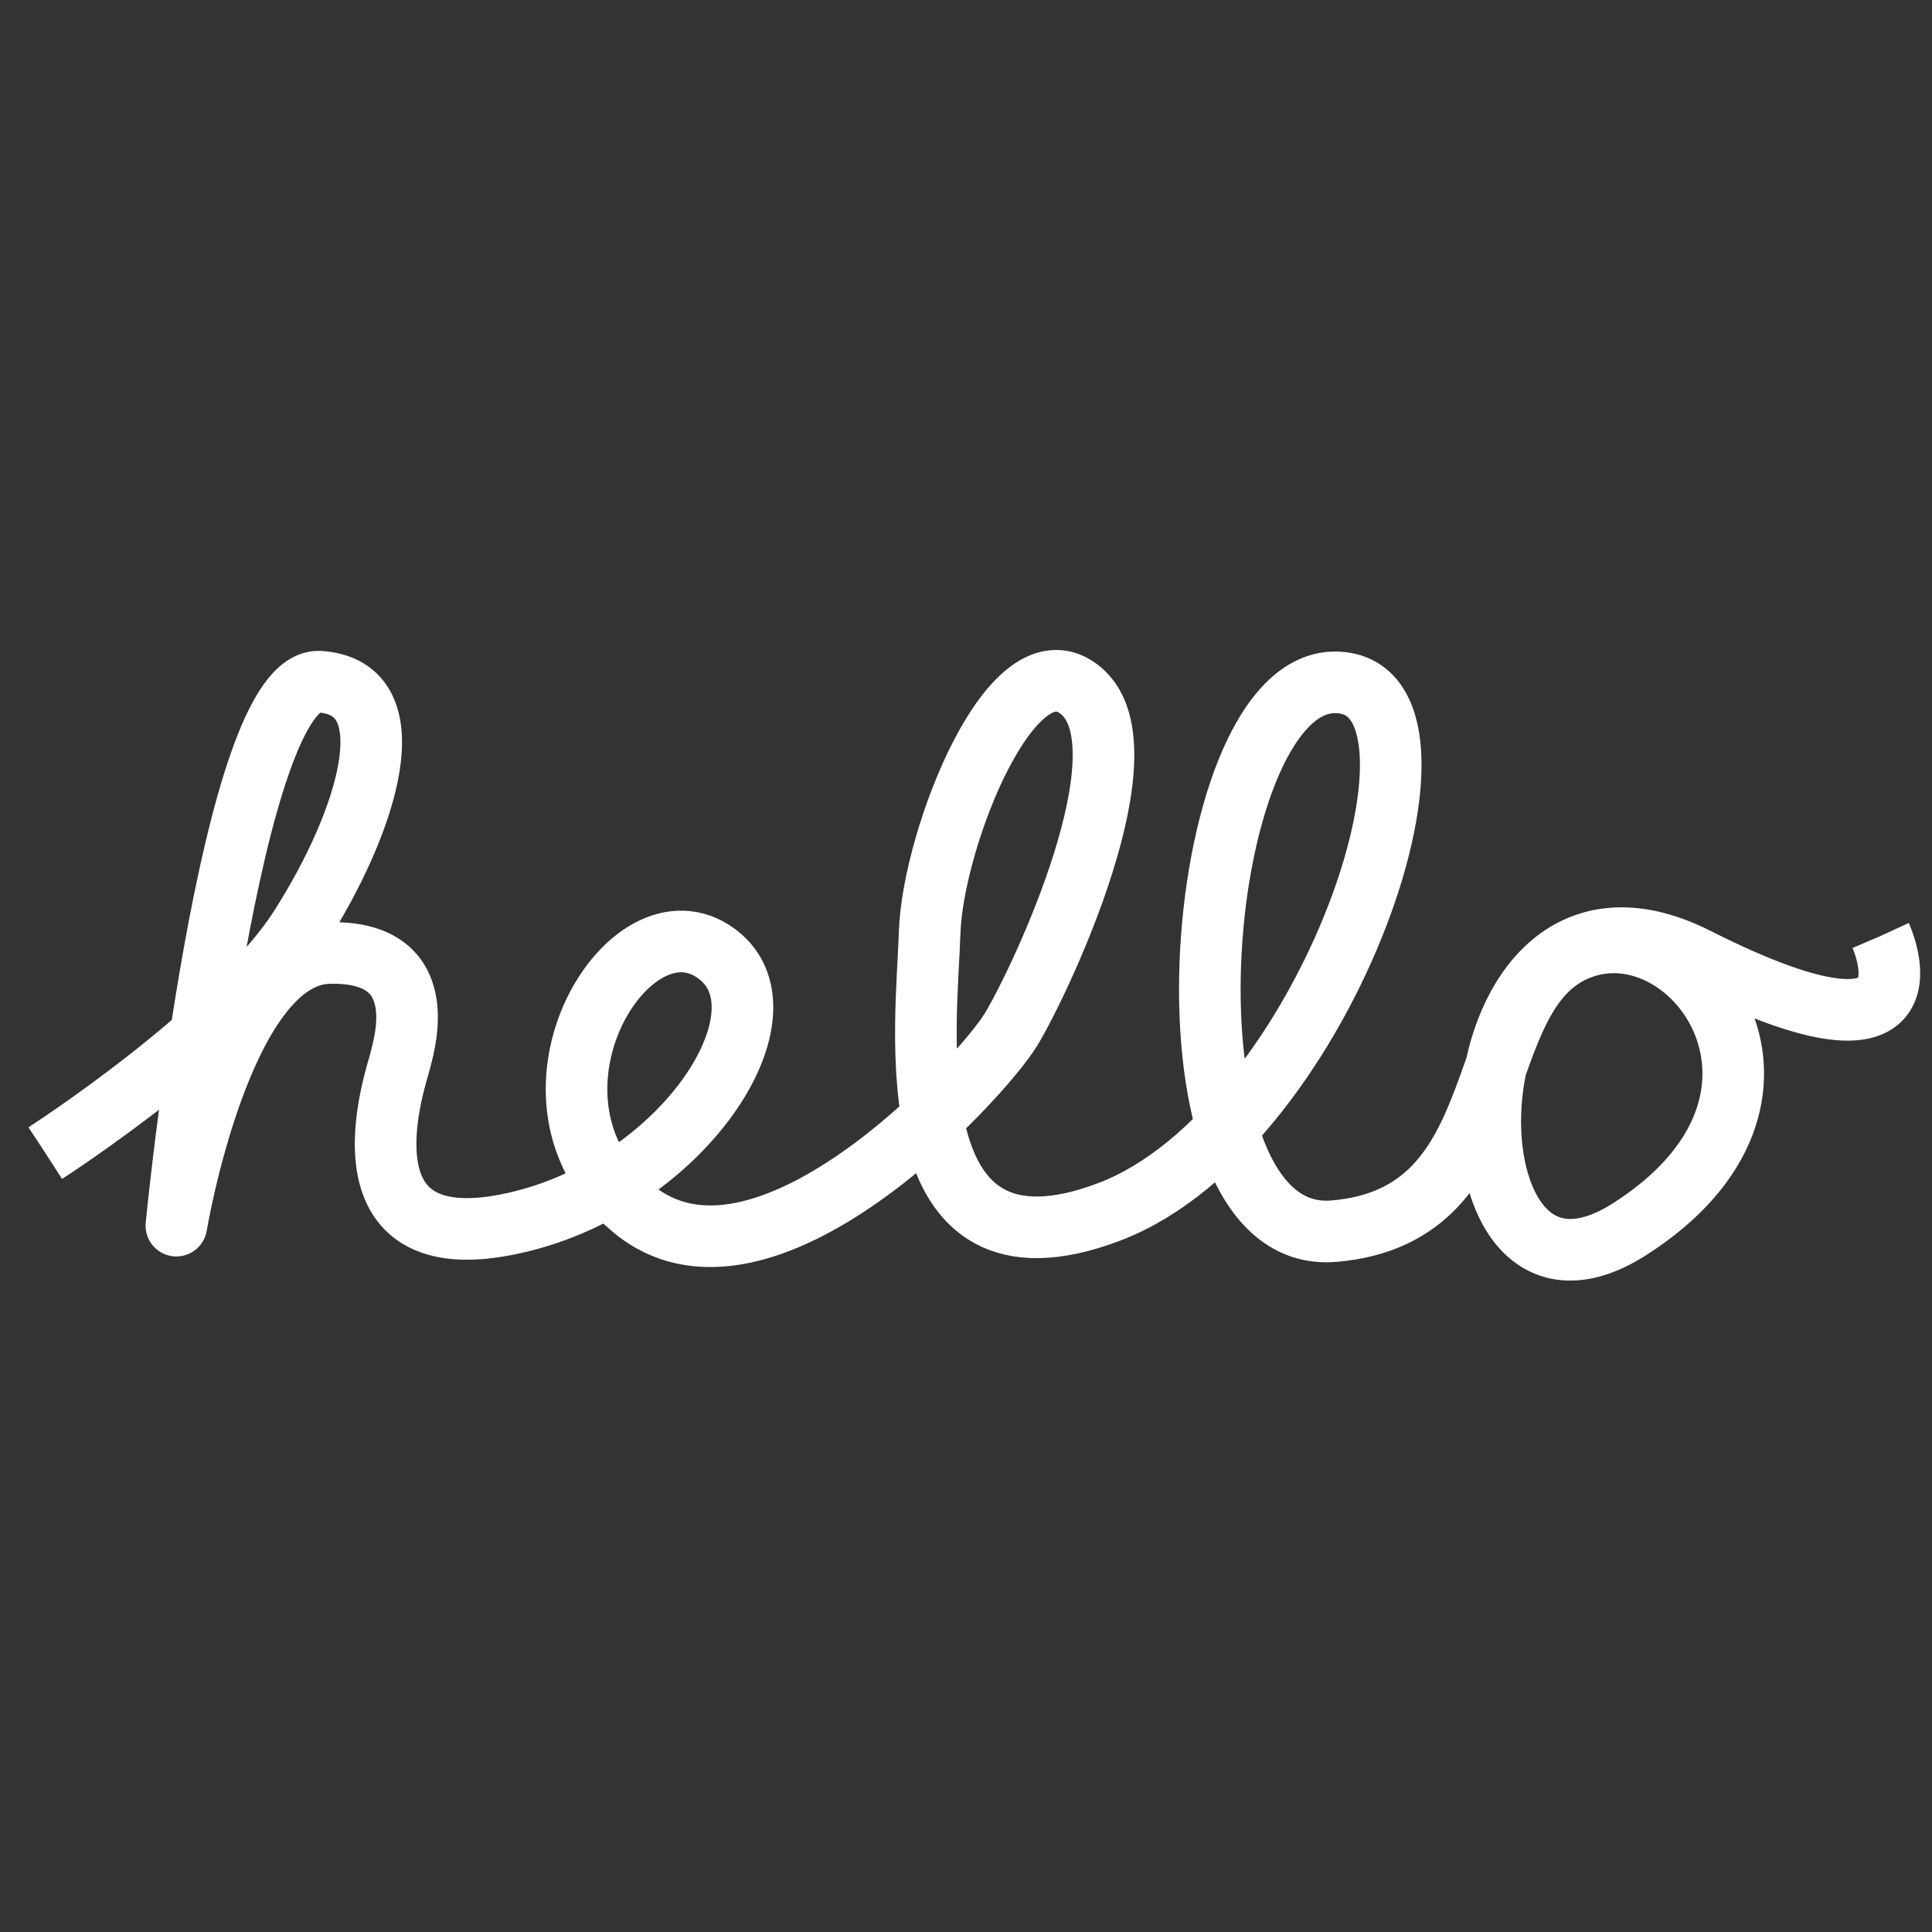 <svg version="1.2" xmlns="http://www.w3.org/2000/svg" viewBox="0 0 596 596" width="569" height="569">
	<rect x="0" y="0" width="596" height="596" fill="#333333" stroke="none"/>
	<title>macOS_Hello-svg</title>
	<style>
		.s0 { fill: none;stroke: #ffffff;stroke-linejoin: round;stroke-width: 19 }
		.hello-stroke {
  			stroke-dasharray: 5000;
			animation: draw 8s linear infinite;
		}

		@keyframes draw {
			0% {
				stroke-dashoffset: 0;
			}
			72% {
				stroke-dashoffset: -4000;
			}
			100% {
				stroke-dashoffset: 0;
			}
		}
	</style>
	<g id="Layer-2">
		<path id="Layer" fill-rule="evenodd" class="s0 hello-stroke" d="m14 355.7c0 0 58-37.3 78.7-69.8 20.7-32.5 33.7-73.7 6-75.6-27.7-1.9-44.3 167.8-44.3 167.8 0 0 13.8-83 46.8-84.1 33.1-1 23.2 29 22.3 33.1-0.9 4.1-21.4 61.3 32.7 50.7 54.1-10.5 90.8-67 63.7-84.4-27-17.4-64.5 46-24.7 79.4 39.8 33.3 107.6-40.1 116.8-55.4 9.2-15.3 42.6-86.2 21.6-104.2-21-18.1-45.8 45.4-46.8 74.2-0.9 28.7-11.8 112 55.5 86.4 67.2-25.6 113.7-164 69.2-163.3-44.5 0.8-57.2 174.2 0 169.3 57.3-4.8 40.7-73.9 76-87.2 35.2-13.3 77.8 46.6 15.2 86.6-62.6 39.9-57.7-123 20.6-83.6 78.2 39.5 56.9-6.9 56.9-6.9"/>
	</g>
</svg>
